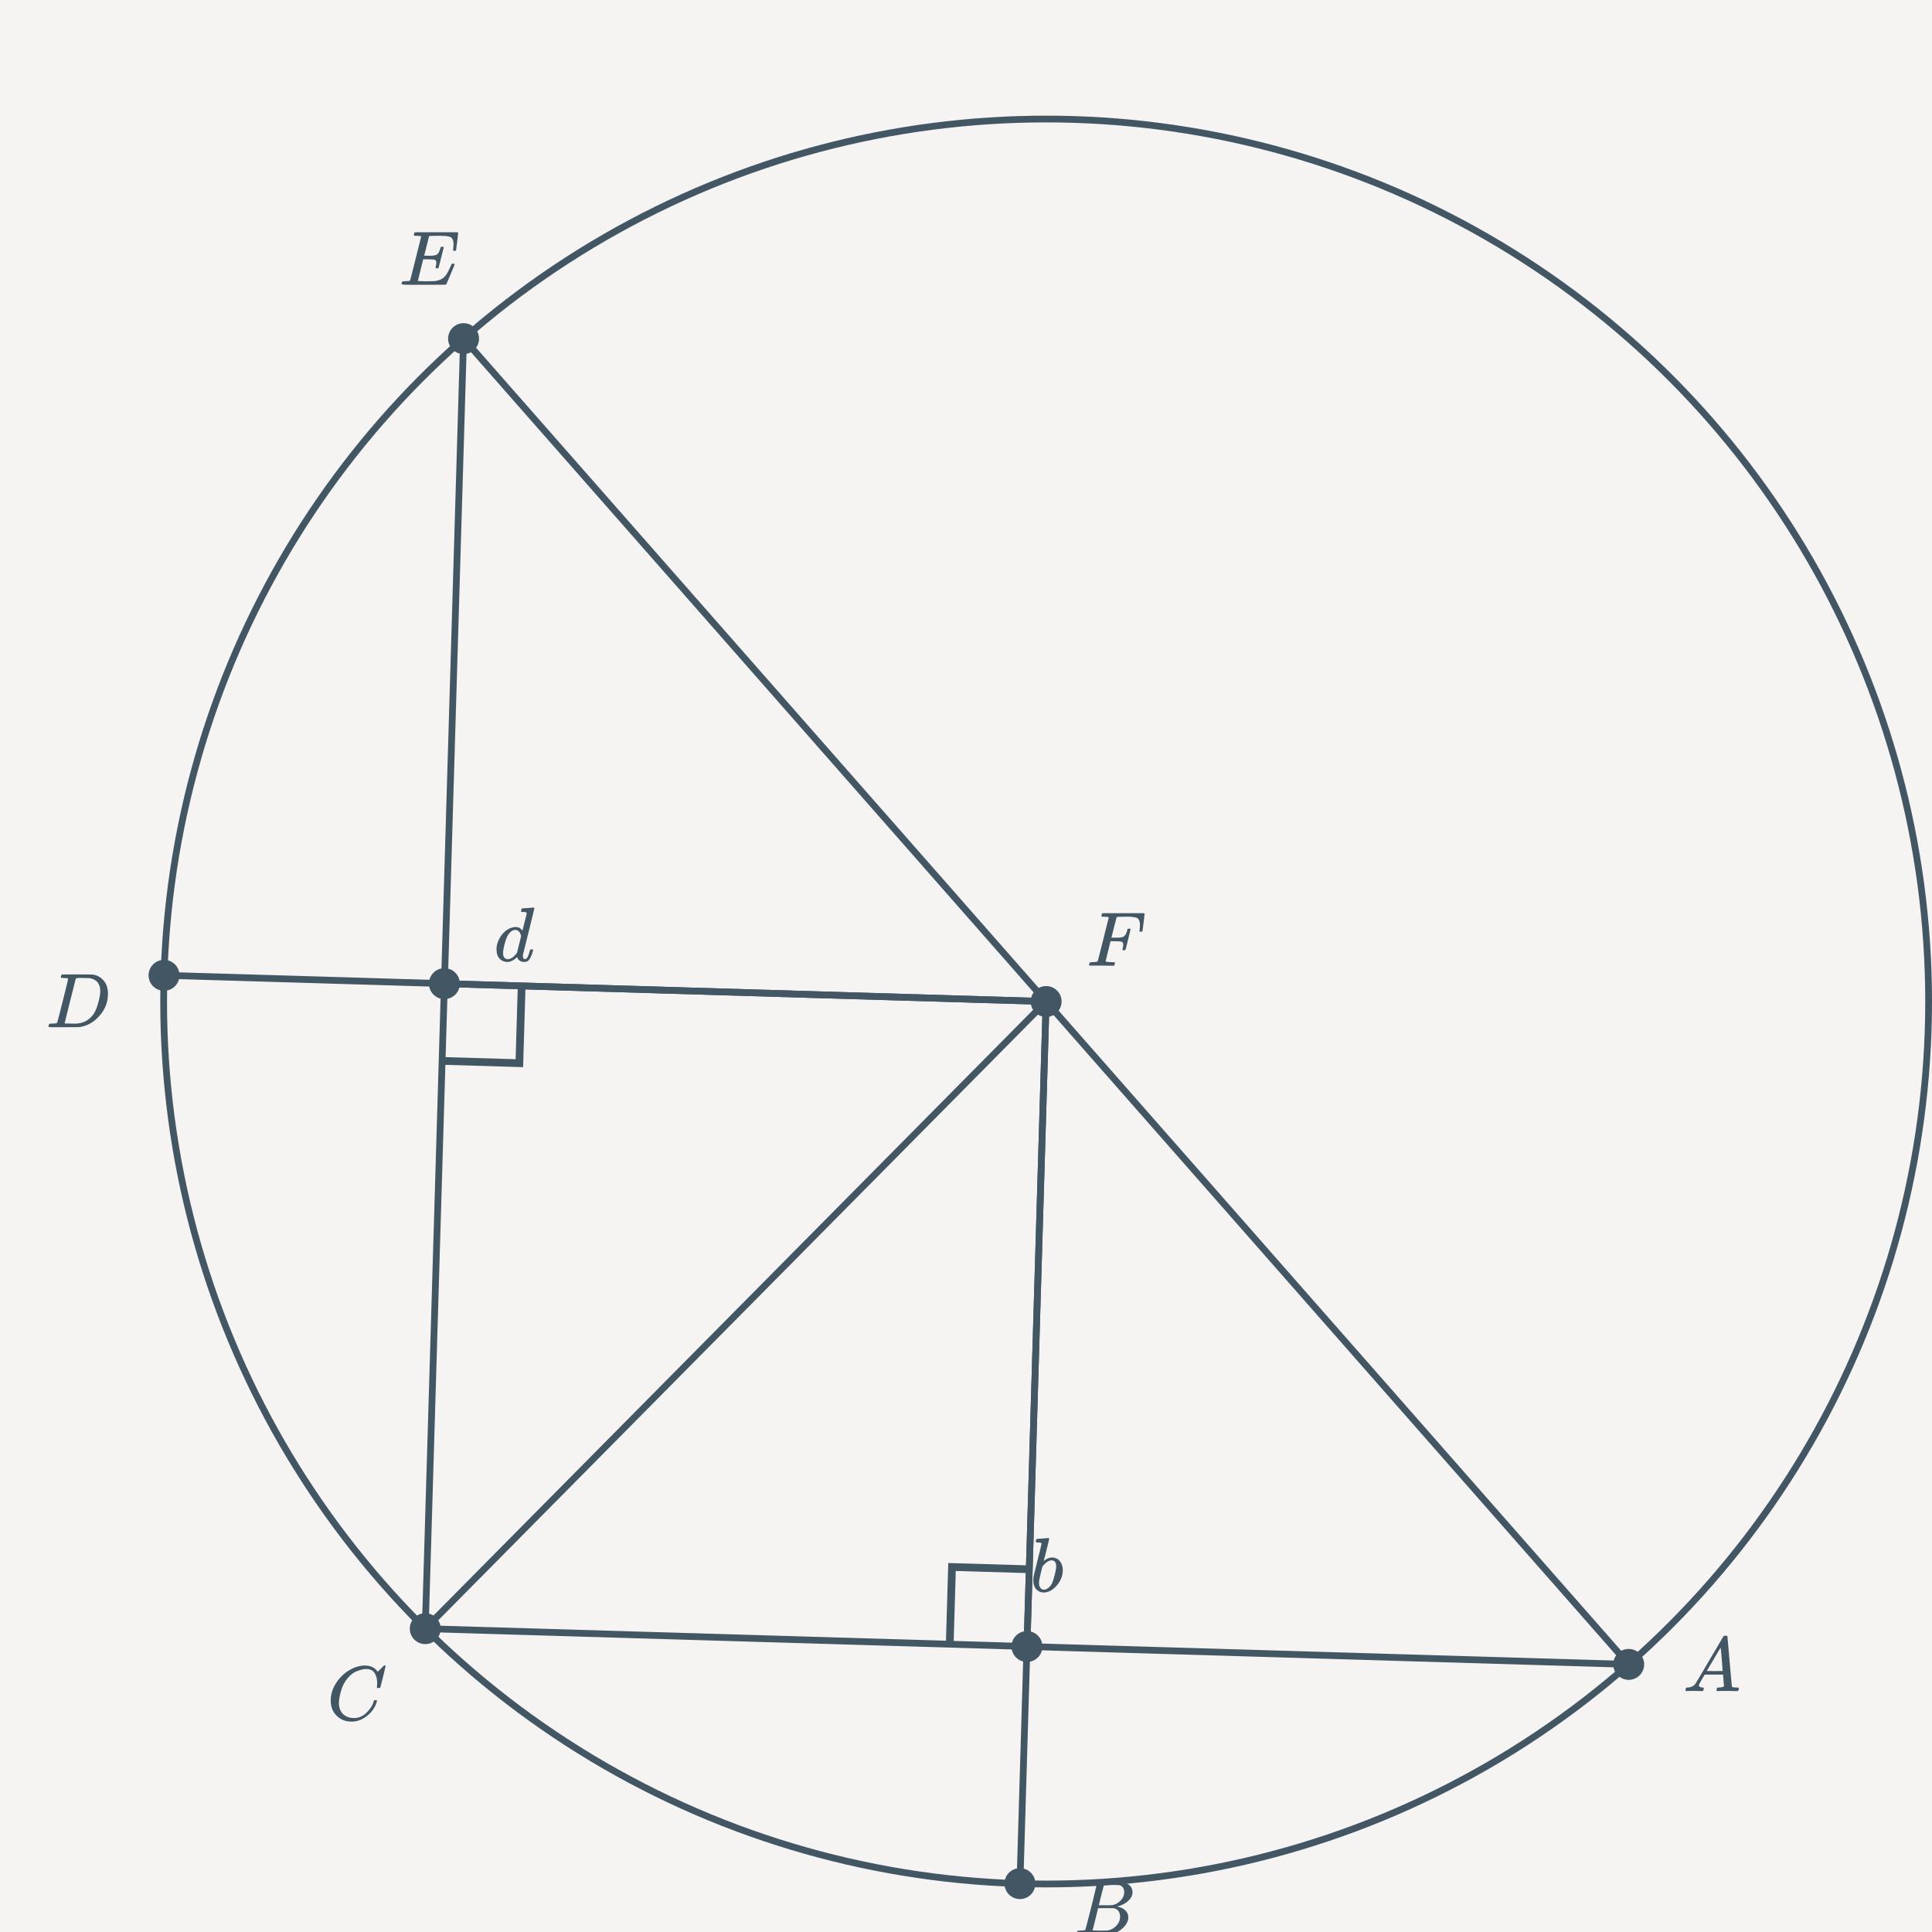 <svg
  version="1.2"
  xmlns="http://www.w3.org/2000/svg"
  viewBox="0 0 500 500"
  penrose="0"
>
  <penrose>
    <croppedViewBox>0 0 500.00101034388354 500.56199280684376</croppedViewBox>
  </penrose>
  <rect
    x="0"
    y="0"
    width="500"
    height="500"
    fill="#f6f4f2"
    fill-opacity="1"
    stroke="none"
    rx="0"
    transform="rotate(0, 250, 250)"
  >
    <title>global.background</title>
  </rect>
  <g
    transform="rotate(0, 110.932, 66.907)translate(103.292, 60.107)"
  >
    <title>`E`.text</title>
    <svg
      style="font-size: 20px"
      xmlns="http://www.w3.org/2000/svg"
      width="15.28"
      height="13.6"
      role="img"
      focusable="false"
      viewBox="0 -680 764 680"
    >
      <g
        stroke="none"
        fill="#425664"
        stroke-width="0"
        transform="scale(1,-1)"
        fill-opacity="1"
      >
        <g data-mml-node="math">
          <g data-mml-node="mi">
            <path
              data-c="1D438"
              d="M492 213Q472 213 472 226Q472 230 477 250T482 285Q482 316 461 323T364 330H312Q311 328 277 192T243 52Q243 48 254 48T334 46Q428 46 458 48T518 61Q567 77 599 117T670 248Q680 270 683 272Q690 274 698 274Q718 274 718 261Q613 7 608 2Q605 0 322 0H133Q31 0 31 11Q31 13 34 25Q38 41 42 43T65 46Q92 46 125 49Q139 52 144 61Q146 66 215 342T285 622Q285 629 281 629Q273 632 228 634H197Q191 640 191 642T193 659Q197 676 203 680H757Q764 676 764 669Q764 664 751 557T737 447Q735 440 717 440H705Q698 445 698 453L701 476Q704 500 704 528Q704 558 697 578T678 609T643 625T596 632T532 634H485Q397 633 392 631Q388 629 386 622Q385 619 355 499T324 377Q347 376 372 376H398Q464 376 489 391T534 472Q538 488 540 490T557 493Q562 493 565 493T570 492T572 491T574 487T577 483L544 351Q511 218 508 216Q505 213 492 213Z"
            />
          </g>
        </g>
      </g>
    </svg>
  </g>
  <g
    transform="rotate(0, 270.903, 405.094)translate(266.613, 398.044)"
  >
    <title>`b`.text</title>
    <svg
      style="font-size: 20px"
      xmlns="http://www.w3.org/2000/svg"
      width="8.58"
      height="14.1"
      role="img"
      focusable="false"
      viewBox="0 -694 429 705"
    >
      <g
        stroke="none"
        fill="#425664"
        stroke-width="0"
        transform="scale(1,-1)"
        fill-opacity="1"
      >
        <g data-mml-node="math">
          <g data-mml-node="mi">
            <path
              data-c="1D44F"
              d="M73 647Q73 657 77 670T89 683Q90 683 161 688T234 694Q246 694 246 685T212 542Q204 508 195 472T180 418L176 399Q176 396 182 402Q231 442 283 442Q345 442 383 396T422 280Q422 169 343 79T173 -11Q123 -11 82 27T40 150V159Q40 180 48 217T97 414Q147 611 147 623T109 637Q104 637 101 637H96Q86 637 83 637T76 640T73 647ZM336 325V331Q336 405 275 405Q258 405 240 397T207 376T181 352T163 330L157 322L136 236Q114 150 114 114Q114 66 138 42Q154 26 178 26Q211 26 245 58Q270 81 285 114T318 219Q336 291 336 325Z"
            />
          </g>
        </g>
      </g>
    </svg>
  </g>
  <g
    transform="rotate(0, 288.726, 243.129)translate(281.236, 236.329)"
  >
    <title>`F`.text</title>
    <svg
      style="font-size: 20px"
      xmlns="http://www.w3.org/2000/svg"
      width="14.98"
      height="13.6"
      role="img"
      focusable="false"
      viewBox="0 -680 749 680"
    >
      <g
        stroke="none"
        fill="#425664"
        stroke-width="0"
        transform="scale(1,-1)"
        fill-opacity="1"
      >
        <g data-mml-node="math">
          <g data-mml-node="mi">
            <path
              data-c="1D439"
              d="M48 1Q31 1 31 11Q31 13 34 25Q38 41 42 43T65 46Q92 46 125 49Q139 52 144 61Q146 66 215 342T285 622Q285 629 281 629Q273 632 228 634H197Q191 640 191 642T193 659Q197 676 203 680H742Q749 676 749 669Q749 664 736 557T722 447Q720 440 702 440H690Q683 445 683 453Q683 454 686 477T689 530Q689 560 682 579T663 610T626 626T575 633T503 634H480Q398 633 393 631Q388 629 386 623Q385 622 352 492L320 363H375Q378 363 398 363T426 364T448 367T472 374T489 386Q502 398 511 419T524 457T529 475Q532 480 548 480H560Q567 475 567 470Q567 467 536 339T502 207Q500 200 482 200H470Q463 206 463 212Q463 215 468 234T473 274Q473 303 453 310T364 317H309L277 190Q245 66 245 60Q245 46 334 46H359Q365 40 365 39T363 19Q359 6 353 0H336Q295 2 185 2Q120 2 86 2T48 1Z"
            />
          </g>
        </g>
      </g>
    </svg>
  </g>
  <g
    transform="rotate(0, 133.038, 241.913)translate(127.838, 234.873)"
  >
    <title>`d`.text</title>
    <svg
      style="font-size: 20px"
      xmlns="http://www.w3.org/2000/svg"
      width="10.4"
      height="14.08"
      role="img"
      focusable="false"
      viewBox="0 -694 520 704"
    >
      <g
        stroke="none"
        fill="#425664"
        stroke-width="0"
        transform="scale(1,-1)"
        fill-opacity="1"
      >
        <g data-mml-node="math">
          <g data-mml-node="mi">
            <path
              data-c="1D451"
              d="M366 683Q367 683 438 688T511 694Q523 694 523 686Q523 679 450 384T375 83T374 68Q374 26 402 26Q411 27 422 35Q443 55 463 131Q469 151 473 152Q475 153 483 153H487H491Q506 153 506 145Q506 140 503 129Q490 79 473 48T445 8T417 -8Q409 -10 393 -10Q359 -10 336 5T306 36L300 51Q299 52 296 50Q294 48 292 46Q233 -10 172 -10Q117 -10 75 30T33 157Q33 205 53 255T101 341Q148 398 195 420T280 442Q336 442 364 400Q369 394 369 396Q370 400 396 505T424 616Q424 629 417 632T378 637H357Q351 643 351 645T353 664Q358 683 366 683ZM352 326Q329 405 277 405Q242 405 210 374T160 293Q131 214 119 129Q119 126 119 118T118 106Q118 61 136 44T179 26Q233 26 290 98L298 109L352 326Z"
            />
          </g>
        </g>
      </g>
    </svg>
  </g>
  <g
    transform="rotate(0, 285.564, 493.732)translate(277.974, 486.902)"
  >
    <title>`B`.text</title>
    <svg
      style="font-size: 20px"
      xmlns="http://www.w3.org/2000/svg"
      width="15.18"
      height="13.66"
      role="img"
      focusable="false"
      viewBox="0 -683 759 683"
    >
      <g
        stroke="none"
        fill="#425664"
        stroke-width="0"
        transform="scale(1,-1)"
        fill-opacity="1"
      >
        <g data-mml-node="math">
          <g data-mml-node="mi">
            <path
              data-c="1D435"
              d="M231 637Q204 637 199 638T194 649Q194 676 205 682Q206 683 335 683Q594 683 608 681Q671 671 713 636T756 544Q756 480 698 429T565 360L555 357Q619 348 660 311T702 219Q702 146 630 78T453 1Q446 0 242 0Q42 0 39 2Q35 5 35 10Q35 17 37 24Q42 43 47 45Q51 46 62 46H68Q95 46 128 49Q142 52 147 61Q150 65 219 339T288 628Q288 635 231 637ZM649 544Q649 574 634 600T585 634Q578 636 493 637Q473 637 451 637T416 636H403Q388 635 384 626Q382 622 352 506Q352 503 351 500L320 374H401Q482 374 494 376Q554 386 601 434T649 544ZM595 229Q595 273 572 302T512 336Q506 337 429 337Q311 337 310 336Q310 334 293 263T258 122L240 52Q240 48 252 48T333 46Q422 46 429 47Q491 54 543 105T595 229Z"
            />
          </g>
        </g>
      </g>
    </svg>
  </g>
  <g
    transform="rotate(0, 92.192, 438.286)translate(84.592, 431.016)"
  >
    <title>`C`.text</title>
    <svg
      style="font-size: 20px"
      xmlns="http://www.w3.org/2000/svg"
      width="15.2"
      height="14.54"
      role="img"
      focusable="false"
      viewBox="0 -705 760 727"
    >
      <g
        stroke="none"
        fill="#425664"
        stroke-width="0"
        transform="scale(1,-1)"
        fill-opacity="1"
      >
        <g data-mml-node="math">
          <g data-mml-node="mi">
            <path
              data-c="1D436"
              d="M50 252Q50 367 117 473T286 641T490 704Q580 704 633 653Q642 643 648 636T656 626L657 623Q660 623 684 649Q691 655 699 663T715 679T725 690L740 705H746Q760 705 760 698Q760 694 728 561Q692 422 692 421Q690 416 687 415T669 413H653Q647 419 647 422Q647 423 648 429T650 449T651 481Q651 552 619 605T510 659Q484 659 454 652T382 628T299 572T226 479Q194 422 175 346T156 222Q156 108 232 58Q280 24 350 24Q441 24 512 92T606 240Q610 253 612 255T628 257Q648 257 648 248Q648 243 647 239Q618 132 523 55T319 -22Q206 -22 128 53T50 252Z"
            />
          </g>
        </g>
      </g>
    </svg>
  </g>
  <g
    transform="rotate(0, 443.004, 430.49)translate(435.504, 423.33)"
  >
    <title>`A`.text</title>
    <svg
      style="font-size: 20px"
      xmlns="http://www.w3.org/2000/svg"
      width="15"
      height="14.32"
      role="img"
      focusable="false"
      viewBox="0 -716 750 716"
    >
      <g
        stroke="none"
        fill="#425664"
        stroke-width="0"
        transform="scale(1,-1)"
        fill-opacity="1"
      >
        <g data-mml-node="math">
          <g data-mml-node="mi">
            <path
              data-c="1D434"
              d="M208 74Q208 50 254 46Q272 46 272 35Q272 34 270 22Q267 8 264 4T251 0Q249 0 239 0T205 1T141 2Q70 2 50 0H42Q35 7 35 11Q37 38 48 46H62Q132 49 164 96Q170 102 345 401T523 704Q530 716 547 716H555H572Q578 707 578 706L606 383Q634 60 636 57Q641 46 701 46Q726 46 726 36Q726 34 723 22Q720 7 718 4T704 0Q701 0 690 0T651 1T578 2Q484 2 455 0H443Q437 6 437 9T439 27Q443 40 445 43L449 46H469Q523 49 533 63L521 213H283L249 155Q208 86 208 74ZM516 260Q516 271 504 416T490 562L463 519Q447 492 400 412L310 260L413 259Q516 259 516 260Z"
            />
          </g>
        </g>
      </g>
    </svg>
  </g>
  <g style="solid">
    <line
      x1="270.738"
      y1="259.191"
      x2="42.449"
      y2="252.41"
      stroke="#425664"
      stroke-opacity="1"
      stroke-width="1.75"
    />
    <title>`FD`.icon</title>
  </g>
  <circle
    fill="none"
    cx="270.738"
    cy="259.191"
    stroke="#425664"
    stroke-opacity="1"
    stroke-width="1.75"
    r="228.388"
  >
    <title>`c`.icon</title>
  </circle>
  <circle
    fill="#425664"
    fill-opacity="1"
    cx="42.449"
    cy="252.41"
    stroke="#425664"
    stroke-opacity="1"
    stroke-width="0"
    r="4"
  >
    <title>`D`.icon</title>
  </circle>
  <g
    transform="rotate(0, 20.169, 259.007)translate(11.889, 252.177)"
  >
    <title>`D`.text</title>
    <svg
      style="font-size: 20px"
      xmlns="http://www.w3.org/2000/svg"
      width="16.56"
      height="13.66"
      role="img"
      focusable="false"
      viewBox="0 -683 828 683"
    >
      <g
        stroke="none"
        fill="#425664"
        stroke-width="0"
        transform="scale(1,-1)"
        fill-opacity="1"
      >
        <g data-mml-node="math">
          <g data-mml-node="mi">
            <path
              data-c="1D437"
              d="M287 628Q287 635 230 637Q207 637 200 638T193 647Q193 655 197 667T204 682Q206 683 403 683Q570 682 590 682T630 676Q702 659 752 597T803 431Q803 275 696 151T444 3L430 1L236 0H125H72Q48 0 41 2T33 11Q33 13 36 25Q40 41 44 43T67 46Q94 46 127 49Q141 52 146 61Q149 65 218 339T287 628ZM703 469Q703 507 692 537T666 584T629 613T590 629T555 636Q553 636 541 636T512 636T479 637H436Q392 637 386 627Q384 623 313 339T242 52Q242 48 253 48T330 47Q335 47 349 47T373 46Q499 46 581 128Q617 164 640 212T683 339T703 469Z"
            />
          </g>
        </g>
      </g>
    </svg>
  </g>
  <circle
    fill="#425664"
    fill-opacity="1"
    cx="119.971"
    cy="87.637"
    stroke="#425664"
    stroke-opacity="1"
    stroke-width="0"
    r="4"
  >
    <title>`E`.icon</title>
  </circle>
  <circle
    fill="#425664"
    fill-opacity="1"
    cx="421.504"
    cy="430.744"
    stroke="#425664"
    stroke-opacity="1"
    stroke-width="0"
    r="4"
  >
    <title>`A`.icon</title>
  </circle>
  <circle
    fill="#425664"
    fill-opacity="1"
    cx="270.738"
    cy="259.191"
    stroke="#425664"
    stroke-opacity="1"
    stroke-width="0"
    r="4"
  >
    <title>`F`.icon</title>
  </circle>
  <g style="solid">
    <line
      x1="270.738"
      y1="259.191"
      x2="263.957"
      y2="487.479"
      stroke="#425664"
      stroke-opacity="1"
      stroke-width="1.75"
    />
    <title>`FB`.icon</title>
  </g>
  <circle
    fill="#425664"
    fill-opacity="1"
    cx="110.054"
    cy="421.493"
    stroke="#425664"
    stroke-opacity="1"
    stroke-width="0"
    r="4"
  >
    <title>`C`.icon</title>
  </circle>
  <g style="solid">
    <line
      x1="270.738"
      y1="259.191"
      x2="110.054"
      y2="421.493"
      stroke="#425664"
      stroke-opacity="1"
      stroke-width="1.75"
    />
    <title>`FC`.icon</title>
  </g>
  <circle
    fill="#425664"
    fill-opacity="1"
    cx="263.957"
    cy="487.479"
    stroke="#425664"
    stroke-opacity="1"
    stroke-width="0"
    r="4"
  >
    <title>`B`.icon</title>
  </circle>
  <g style="solid">
    <line
      x1="421.504"
      y1="430.744"
      x2="110.054"
      y2="421.493"
      stroke="#425664"
      stroke-opacity="1"
      stroke-width="1.75"
    />
    <title>`AC`.icon</title>
  </g>
  <circle
    fill="#425664"
    fill-opacity="1"
    cx="265.779"
    cy="426.119"
    stroke="#425664"
    stroke-opacity="1"
    stroke-width="0"
    r="4"
  >
    <title>`b`.icon</title>
  </circle>
  <circle
    fill="#425664"
    fill-opacity="1"
    cx="115.012"
    cy="254.565"
    stroke="#425664"
    stroke-opacity="1"
    stroke-width="0"
    r="4"
  >
    <title>`d`.icon</title>
  </circle>
  <g style="solid">
    <line
      x1="119.971"
      y1="87.637"
      x2="421.504"
      y2="430.744"
      stroke="#425664"
      stroke-opacity="1"
      stroke-width="1.75"
    />
    <title>`EA`.icon</title>
  </g>
  <g>
    <filter
      id="c11p12__`Fb`.mark-shadow"
      x="0"
      y="0"
      width="200%"
      height="200%"
    >
      <feOffset result="offOut" in="SourceAlpha" dx="5" dy="5" />
      <feGaussianBlur result="blurOut" in="offOut" stdDeviation="4" />
      <feBlend in="SourceGraphic" in2="blurOut" mode="normal" />
      <feComponentTransfer>
        <feFuncA type="linear" slope="0.5" />
      </feComponentTransfer>
      <feMerge>
        <feMergeNode />
        <feMergeNode in="SourceGraphic" />
      </feMerge>
    </filter>
    <path
      fill="none"
      stroke="#425664"
      stroke-opacity="1"
      stroke-width="2"
      stroke-linecap="butt"
      d="M 266.373 406.128 L 246.382 405.534 L 245.788 425.525"
    />
    <title>`Fb`.mark</title>
  </g>
  <g style="solid">
    <line
      x1="270.738"
      y1="259.191"
      x2="265.779"
      y2="426.119"
      stroke="#425664"
      stroke-opacity="1"
      stroke-width="1.75"
    />
    <title>`Fb`.icon</title>
  </g>
  <g style="solid">
    <line
      x1="119.971"
      y1="87.637"
      x2="110.054"
      y2="421.493"
      stroke="#425664"
      stroke-opacity="1"
      stroke-width="1.75"
    />
    <title>`EC`.icon</title>
  </g>
  <g>
    <filter
      id="c11p12__`Fd`.mark-shadow"
      x="0"
      y="0"
      width="200%"
      height="200%"
    >
      <feOffset result="offOut" in="SourceAlpha" dx="5" dy="5" />
      <feGaussianBlur result="blurOut" in="offOut" stdDeviation="4" />
      <feBlend in="SourceGraphic" in2="blurOut" mode="normal" />
      <feComponentTransfer>
        <feFuncA type="linear" slope="0.5" />
      </feComponentTransfer>
      <feMerge>
        <feMergeNode />
        <feMergeNode in="SourceGraphic" />
      </feMerge>
    </filter>
    <path
      fill="none"
      stroke="#425664"
      stroke-opacity="1"
      stroke-width="2"
      stroke-linecap="butt"
      d="M 135.004 255.159 L 134.41 275.15 L 114.419 274.556"
    />
    <title>`Fd`.mark</title>
  </g>
  <g style="solid">
    <line
      x1="270.738"
      y1="259.191"
      x2="115.012"
      y2="254.565"
      stroke="#425664"
      stroke-opacity="1"
      stroke-width="1.75"
    />
    <title>`Fd`.icon</title>
  </g>
</svg>
